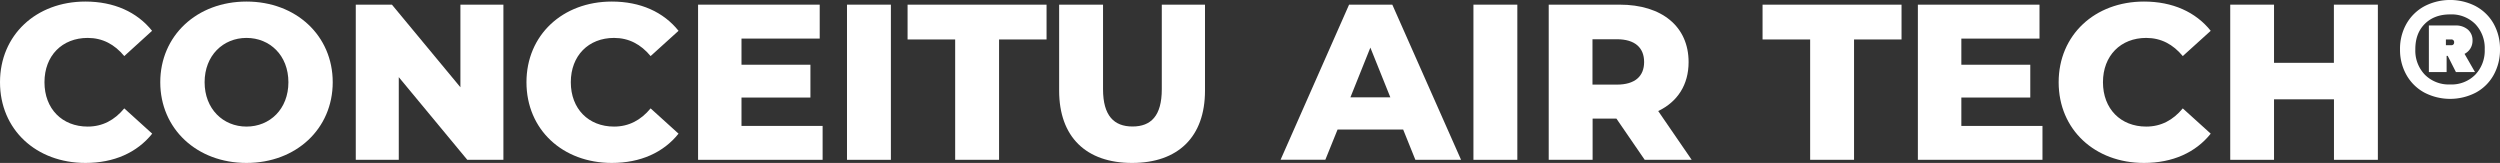 <svg xmlns="http://www.w3.org/2000/svg" viewBox="0 0 945.46 61.62">
  <rect x="0" y="0" width="945.46" height="61.62" fill="#333333" stroke="none"/>
  <defs>
    <style>
      .cls-1{
      fill:#fff;
    }
  </style>
  </defs>
  <g id="Camada_2" data-name="Camada 2">
    <g id="Camada_1-2" data-name="Camada 1">
      <path class="cls-1" d="M0,31.1C0,13.25,13.66.59,32.28.59c10.81,0,19.53,3.94,25.23,11.06L47,21.21c-3.69-4.44-8.22-6.87-13.84-6.87-9.64,0-16.34,6.7-16.34,16.76s6.7,16.77,16.34,16.77c5.62,0,10.15-2.43,13.84-6.88l10.56,9.56c-5.7,7.13-14.42,11.07-25.23,11.07C13.66,61.62,0,49,0,31.1Z" />
      <path class="cls-1" d="M60.61,31.1C60.61,13.5,74.44.59,93.22.59S125.83,13.5,125.83,31.1,112,61.62,93.22,61.62,60.61,48.71,60.61,31.1Zm48.46,0c0-10.14-7-16.76-15.85-16.76S77.38,21,77.38,31.1s7,16.77,15.84,16.77S109.07,41.25,109.07,31.1Z" />
      <path class="cls-1" d="M190.38,1.76V60.44H176.72L150.81,29.17V60.44H134.55V1.76h13.67L174.12,33V1.76Z" />
      <path class="cls-1" d="M199.1,31.1C199.1,13.25,212.77.59,231.38.59c10.81,0,19.53,3.94,25.23,11.06l-10.56,9.56c-3.69-4.44-8.22-6.87-13.83-6.87-9.65,0-16.35,6.7-16.35,16.76s6.7,16.77,16.35,16.77c5.61,0,10.14-2.43,13.83-6.88l10.56,9.56c-5.7,7.13-14.42,11.07-25.23,11.07C212.77,61.62,199.1,49,199.1,31.1Z" />
      <path class="cls-1" d="M311.1,47.62V60.44H264V1.76h46V14.59H280.42v9.89h26.07V36.89H280.42V47.62Z" />
      <path class="cls-1" d="M320.32,1.76h16.6V60.44h-16.6Z" />
      <path class="cls-1" d="M361.23,14.92h-18V1.76h52.56V14.92H377.83V60.44h-16.6Z" />
      <path class="cls-1" d="M400.55,34.29V1.76h16.6v32c0,10.05,4.19,14.08,11.15,14.08s11.07-4,11.07-14.08v-32h16.34V34.29c0,17.52-10.23,27.33-27.58,27.33S400.55,51.81,400.55,34.29Z" />
      <path class="cls-1" d="M530.66,49H505.84l-4.61,11.4H484.3L510.2,1.76h16.35l26,58.68H535.27ZM525.8,36.8,518.25,18,510.71,36.8Z" />
      <path class="cls-1" d="M557.23,1.76h16.6V60.44h-16.6Z" />
      <path class="cls-1" d="M611.3,44.85h-9V60.44h-16.6V1.76h26.83c16,0,26.07,8.3,26.07,21.71,0,8.64-4.19,15-11.49,18.53l12.66,18.44H622Zm.17-30h-9.22V32h9.22c6.88,0,10.31-3.18,10.31-8.55S618.35,14.84,611.47,14.84Z" />
      <path class="cls-1" d="M684.57,14.92h-18V1.76h52.56V14.92H701.17V60.44h-16.6Z" />
      <path class="cls-1" d="M772.43,47.62V60.44H725.31V1.76h46V14.59H741.75v9.89h26.07V36.89H741.75V47.62Z" />
      <path class="cls-1" d="M778.55,31.1c0-17.85,13.66-30.51,32.27-30.51,10.82,0,19.54,3.94,25.24,11.06l-10.57,9.56c-3.68-4.44-8.21-6.87-13.83-6.87-9.64,0-16.35,6.7-16.35,16.76S802,47.87,811.66,47.87c5.62,0,10.15-2.43,13.83-6.88l10.57,9.56c-5.7,7.13-14.42,11.07-25.24,11.07C792.21,61.62,778.55,49,778.55,31.1Z" />
      <path class="cls-1" d="M899.27,1.76V60.44h-16.6V37.56H860V60.44H843.44V1.76H860v22h22.64v-22Z" />
      <path class="cls-1" d="M936.36,2.39A17,17,0,0,1,943.07,9a19.39,19.39,0,0,1,2.39,9.69,19.47,19.47,0,0,1-2.39,9.64A16.86,16.86,0,0,1,936.36,35a21.14,21.14,0,0,1-19.53,0,17.16,17.16,0,0,1-6.75-6.66,19.18,19.18,0,0,1-2.43-9.64A19.1,19.1,0,0,1,910.08,9a17.26,17.26,0,0,1,6.75-6.62,21.14,21.14,0,0,1,19.53,0Zm-.25,25.86a13.16,13.16,0,0,0,3.57-9.55,13.13,13.13,0,0,0-3.57-9.6,12.7,12.7,0,0,0-9.51-3.65q-6,0-9.6,3.6t-3.56,9.65a13.09,13.09,0,0,0,3.6,9.55,12.75,12.75,0,0,0,9.56,3.69A12.61,12.61,0,0,0,936.11,28.25Zm-1.84-9.93a5.64,5.64,0,0,1-2.22,2.05L936,27.25h-7.21l-3.1-6.12h-.42v6.12h-6.71V9.64h10.06a6.86,6.86,0,0,1,4.69,1.55,5.25,5.25,0,0,1,1.76,4.15A5.6,5.6,0,0,1,934.27,18.32ZM925,17.1h2A1,1,0,0,0,928.11,16,1,1,0,0,0,927,14.92h-2Z" />
    </g>
  </g>
</svg>